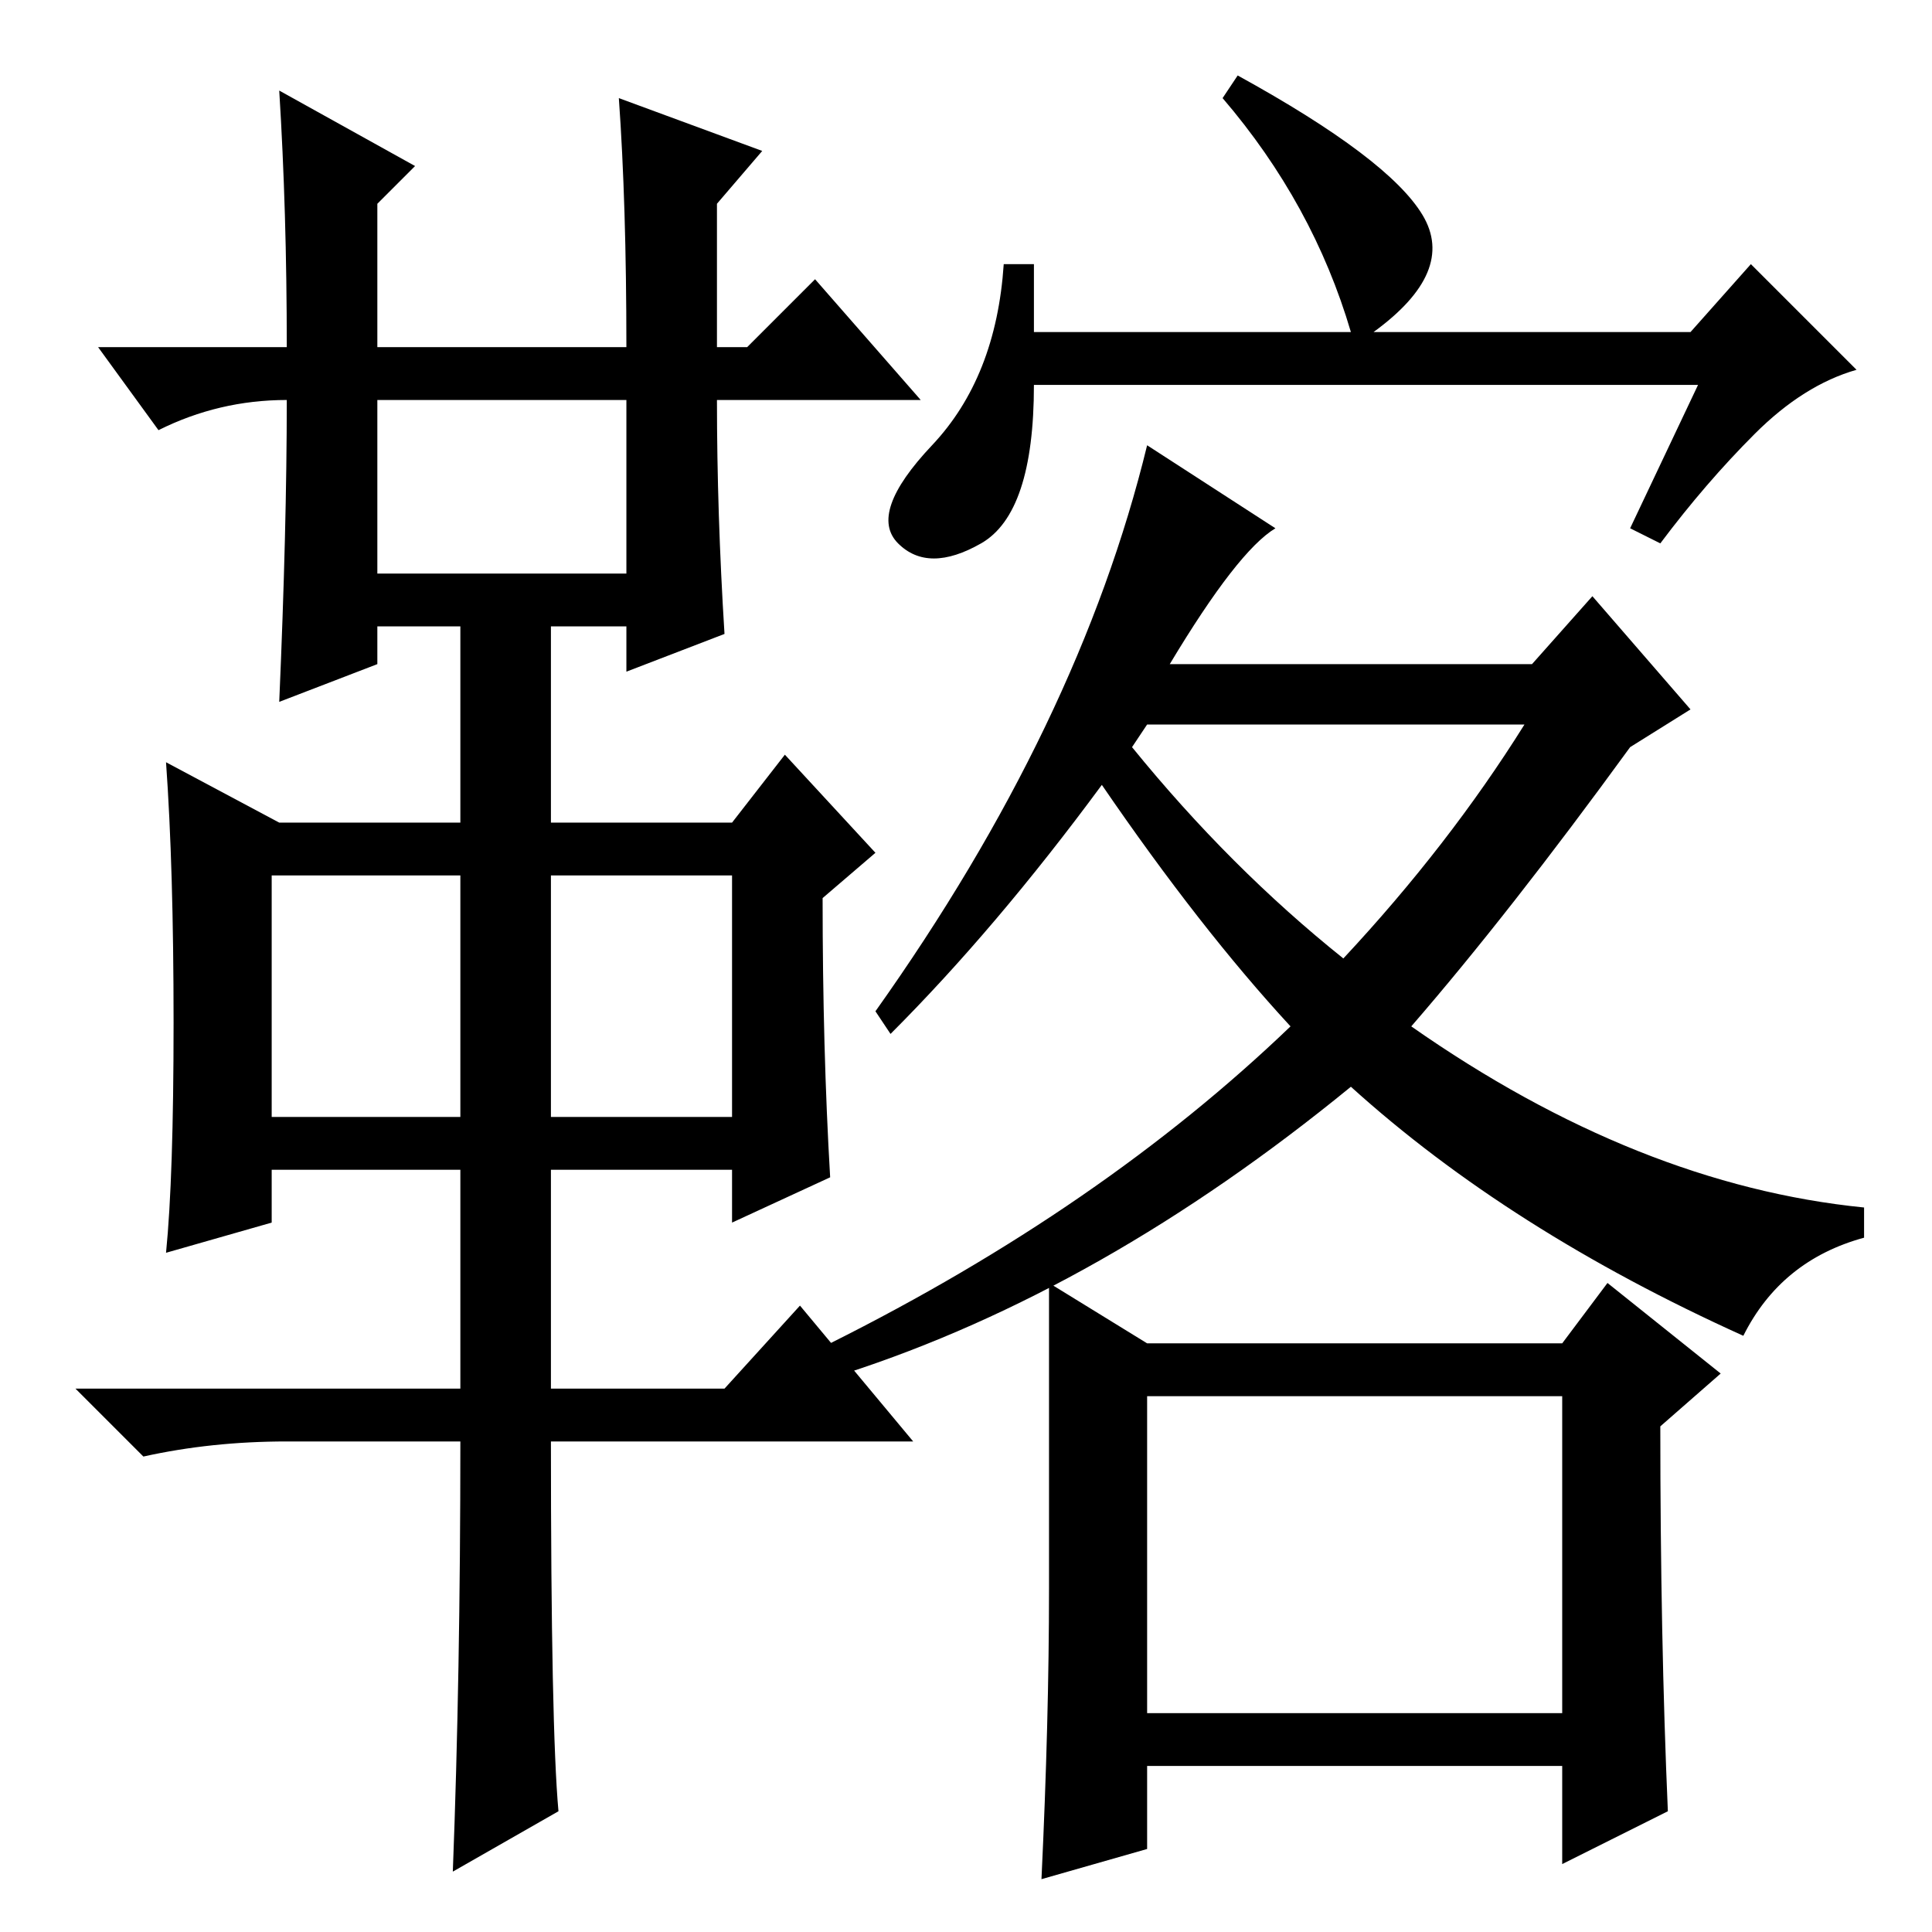 <?xml version="1.0" standalone="no"?>
<!DOCTYPE svg PUBLIC "-//W3C//DTD SVG 1.1//EN" "http://www.w3.org/Graphics/SVG/1.1/DTD/svg11.dtd" >
<svg xmlns="http://www.w3.org/2000/svg" xmlns:xlink="http://www.w3.org/1999/xlink" version="1.1" viewBox="0 -36 256 256">
  <g transform="matrix(1 0 0 -1 0 220)">
   <path fill="currentColor"
d="M37 244l18 -10l-5 -5v-19h33q0 19 -1 33l19 -7l-6 -7v-19h4l9 9l14 -16h-27q0 -15 1 -31l-13 -5v6h-10v-26h24l7 9l12 -13l-7 -6q0 -20 1 -37l-13 -6v7h-24v-29h23l10 11l15 -18h-48q0 -38 1 -49l-14 -8q1 26 1 57h-23q-10 0 -19 -2l-9 9h51v29h-25v-7l-14 -4
q1 10 1 30.5t-1 34.5l15 -8h24v26h-11v-5l-13 -5q1 23 1 40q-9 0 -17 -4l-8 11h25q0 18 -1 34zM50 180h33v23h-33v-23zM36 108h25v32h-25v-32zM73 108h24v32h-24v-32zM225 205h-88q0 -17 -7 -21t-11 0t4.5 13t9.5 24h4v-9h42q-5 17 -17 31l2 3q20 -11 24.5 -18.5t-6.5 -15.5
h42l8 9l14 -14q-7 -2 -13.5 -8.5t-12.5 -14.5l-4 2zM155 168h48l8 9l13 -15l-8 -5q-16 -22 -29 -37q30 -21 60 -24v-4q-11 -3 -16 -13q-31 14 -52 33q-33 -27 -67 -38l-2 4q36 18 61 42q-12 13 -25 32q-14 -19 -28 -33l-2 3q27 38 36 75l17 -11q-5 -3 -14 -18zM150 157
q13 -16 28 -28q14 15 24 31h-50zM152 29h55v42h-55v-42zM139 45.5v40.5l13 -8h55l6 8l15 -12l-8 -7q0 -28 1 -51l-14 -7v13h-55v-11l-14 -4q1 21 1 38.5z" />
  </g>

</svg>

